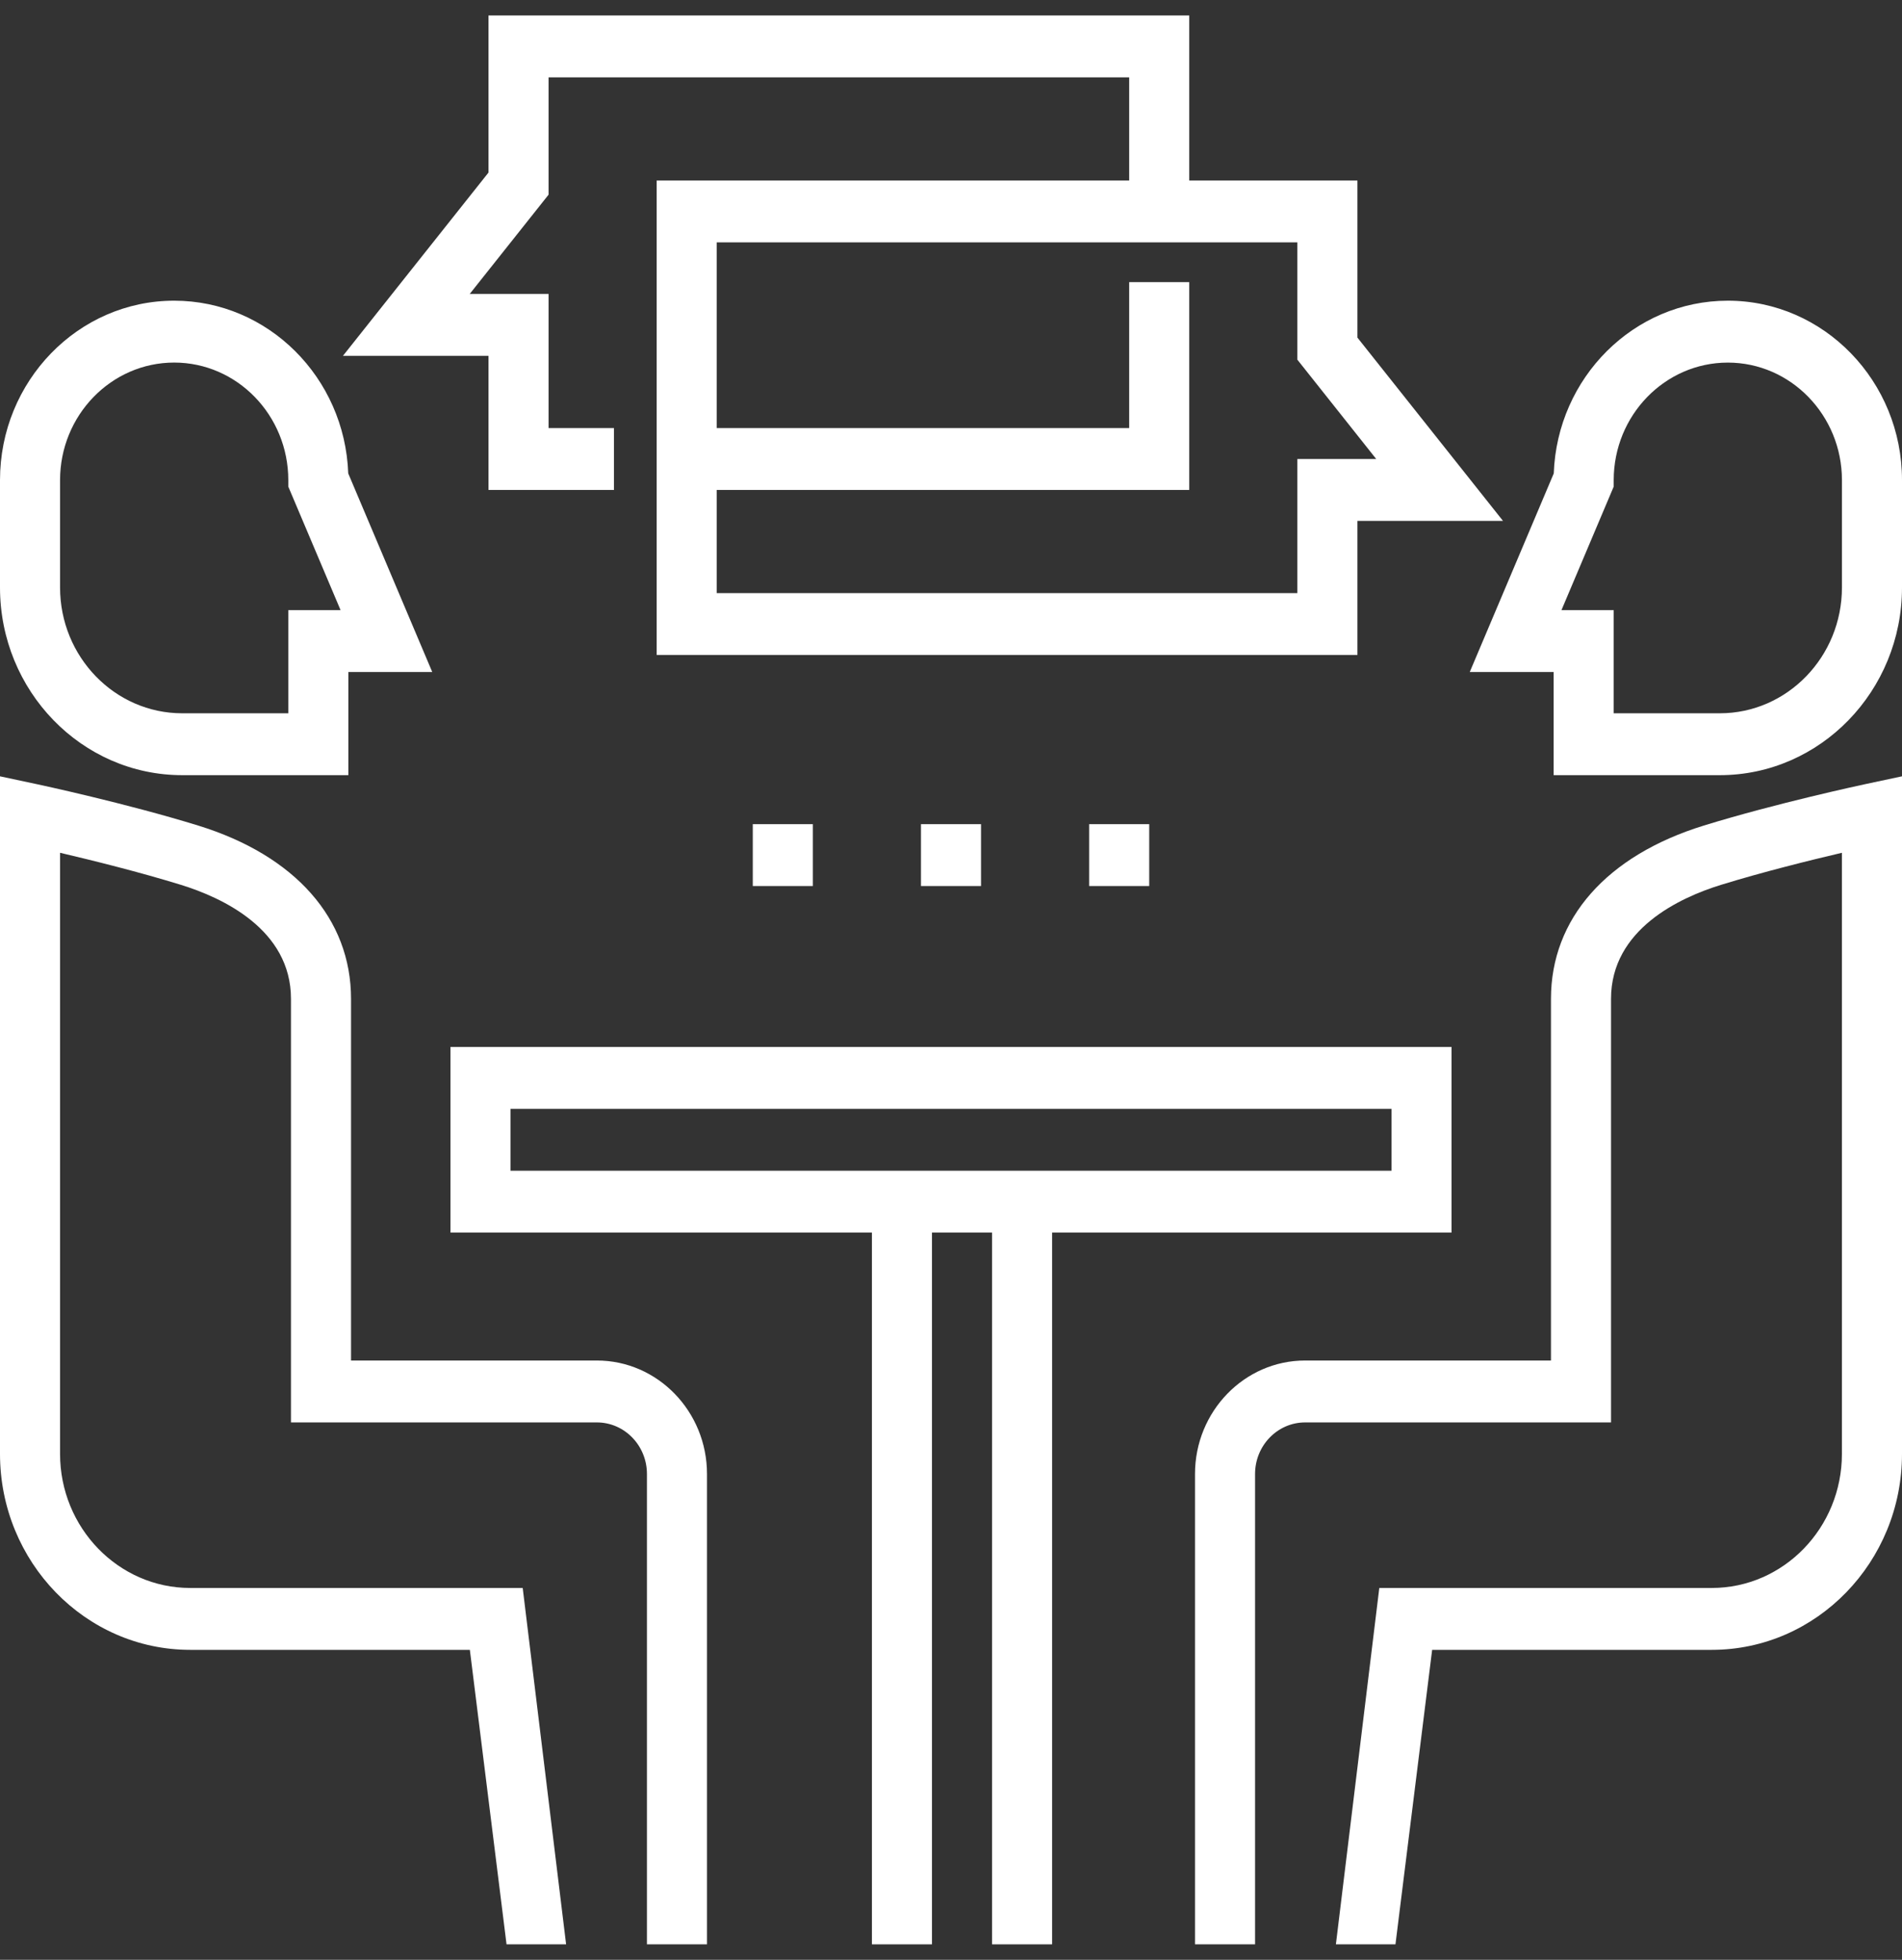 <svg width="66" height="68" viewBox="0 0 66 68" fill="none" xmlns="http://www.w3.org/2000/svg">
<rect x="0" y="0" width="66" height="68" fill="#333333" stroke="none"/>
<g clip-path="url(#clip0)">
<path d="M64.746 27.203C64.621 27.23 61.639 27.868 59.121 28.645C55.751 29.686 53.819 31.878 53.819 34.657V47.206H45.288C43.181 47.206 41.467 48.972 41.467 51.143V67.463H43.551V51.143C43.551 50.156 44.33 49.354 45.288 49.354H55.903V34.657C55.903 32.242 58.294 31.142 59.719 30.702C61.168 30.255 62.815 29.847 63.915 29.589V50.445C63.915 53.011 61.89 55.098 59.4 55.098H47.862L46.356 67.463H48.423L49.696 57.245H59.4C63.039 57.245 66 54.195 66 50.445V26.936L64.746 27.203Z" fill="white"/>
<path d="M59.957 10.433H59.956C56.699 10.433 54.036 13.1 53.916 16.426L51.001 23.317H53.912V26.896H59.678C63.164 26.896 66 23.974 66 20.383V16.66C66 13.226 63.289 10.433 59.957 10.433ZM63.916 20.383C63.916 22.79 62.015 24.749 59.678 24.749H55.996V21.17H54.183L55.996 16.884V16.66C55.996 14.411 57.772 12.581 59.956 12.581H59.957C62.14 12.581 63.916 14.411 63.916 16.66V20.383H63.916Z" fill="white"/>
<path d="M20.712 47.206H12.181V34.657C12.181 31.878 10.248 29.686 6.879 28.645C4.36 27.868 1.379 27.23 1.253 27.203L0 26.936V50.445C0 54.195 2.961 57.245 6.6 57.245H16.304L17.577 67.463H19.644L18.138 55.098H6.6C4.11 55.098 2.084 53.011 2.084 50.445V29.589C3.184 29.847 4.831 30.255 6.28 30.702C7.705 31.143 10.097 32.242 10.097 34.657V49.354H20.712C21.67 49.354 22.449 50.156 22.449 51.143V67.463H24.533V51.143C24.533 48.972 22.819 47.206 20.712 47.206Z" fill="white"/>
<path d="M12.084 16.426C11.965 13.1 9.301 10.433 6.045 10.433H6.044C2.711 10.433 0 13.226 0 16.66V20.383C0 23.974 2.836 26.896 6.322 26.896H12.088V23.317H14.999L12.084 16.426ZM10.004 21.17V24.749H6.322C3.985 24.749 2.084 22.79 2.084 20.383V16.66C2.084 14.41 3.86 12.58 6.044 12.58H6.045C8.228 12.58 10.004 14.41 10.004 16.66V16.884L11.818 21.17H10.004V21.17Z" fill="white"/>
<path d="M15.632 36.326V42.768H30.256V67.463H32.34V42.768H34.424V67.463H36.508V42.768H50.368V36.326H15.632ZM48.284 40.621H17.716V38.474H48.285V40.621H48.284Z" fill="white"/>
<path d="M47.103 11.714V6.263H41.267V0.537H16.951V5.987L11.9 12.347H16.951V17H21.305V14.852H19.036V10.2H16.299L19.036 6.754V2.684H39.183V6.263H22.787V22.726H47.103V18.073H52.154L47.103 11.714ZM45.019 15.926V20.579H24.871V17H41.267V9.789H39.183V14.852H24.871V8.41H45.019V12.48L47.755 15.926H45.019Z" fill="white"/>
<path d="M28.206 28.596H26.122V30.743H28.206V28.596Z" fill="white"/>
<path d="M34.042 28.596H31.958V30.743H34.042V28.596Z" fill="white"/>
<path d="M39.878 28.596H37.794V30.743H39.878V28.596Z" fill="white"/>
</g>
<defs>
<clipPath id="clip0">
<rect width="66" height="68" fill="white"/>
</clipPath>
</defs>
</svg>
